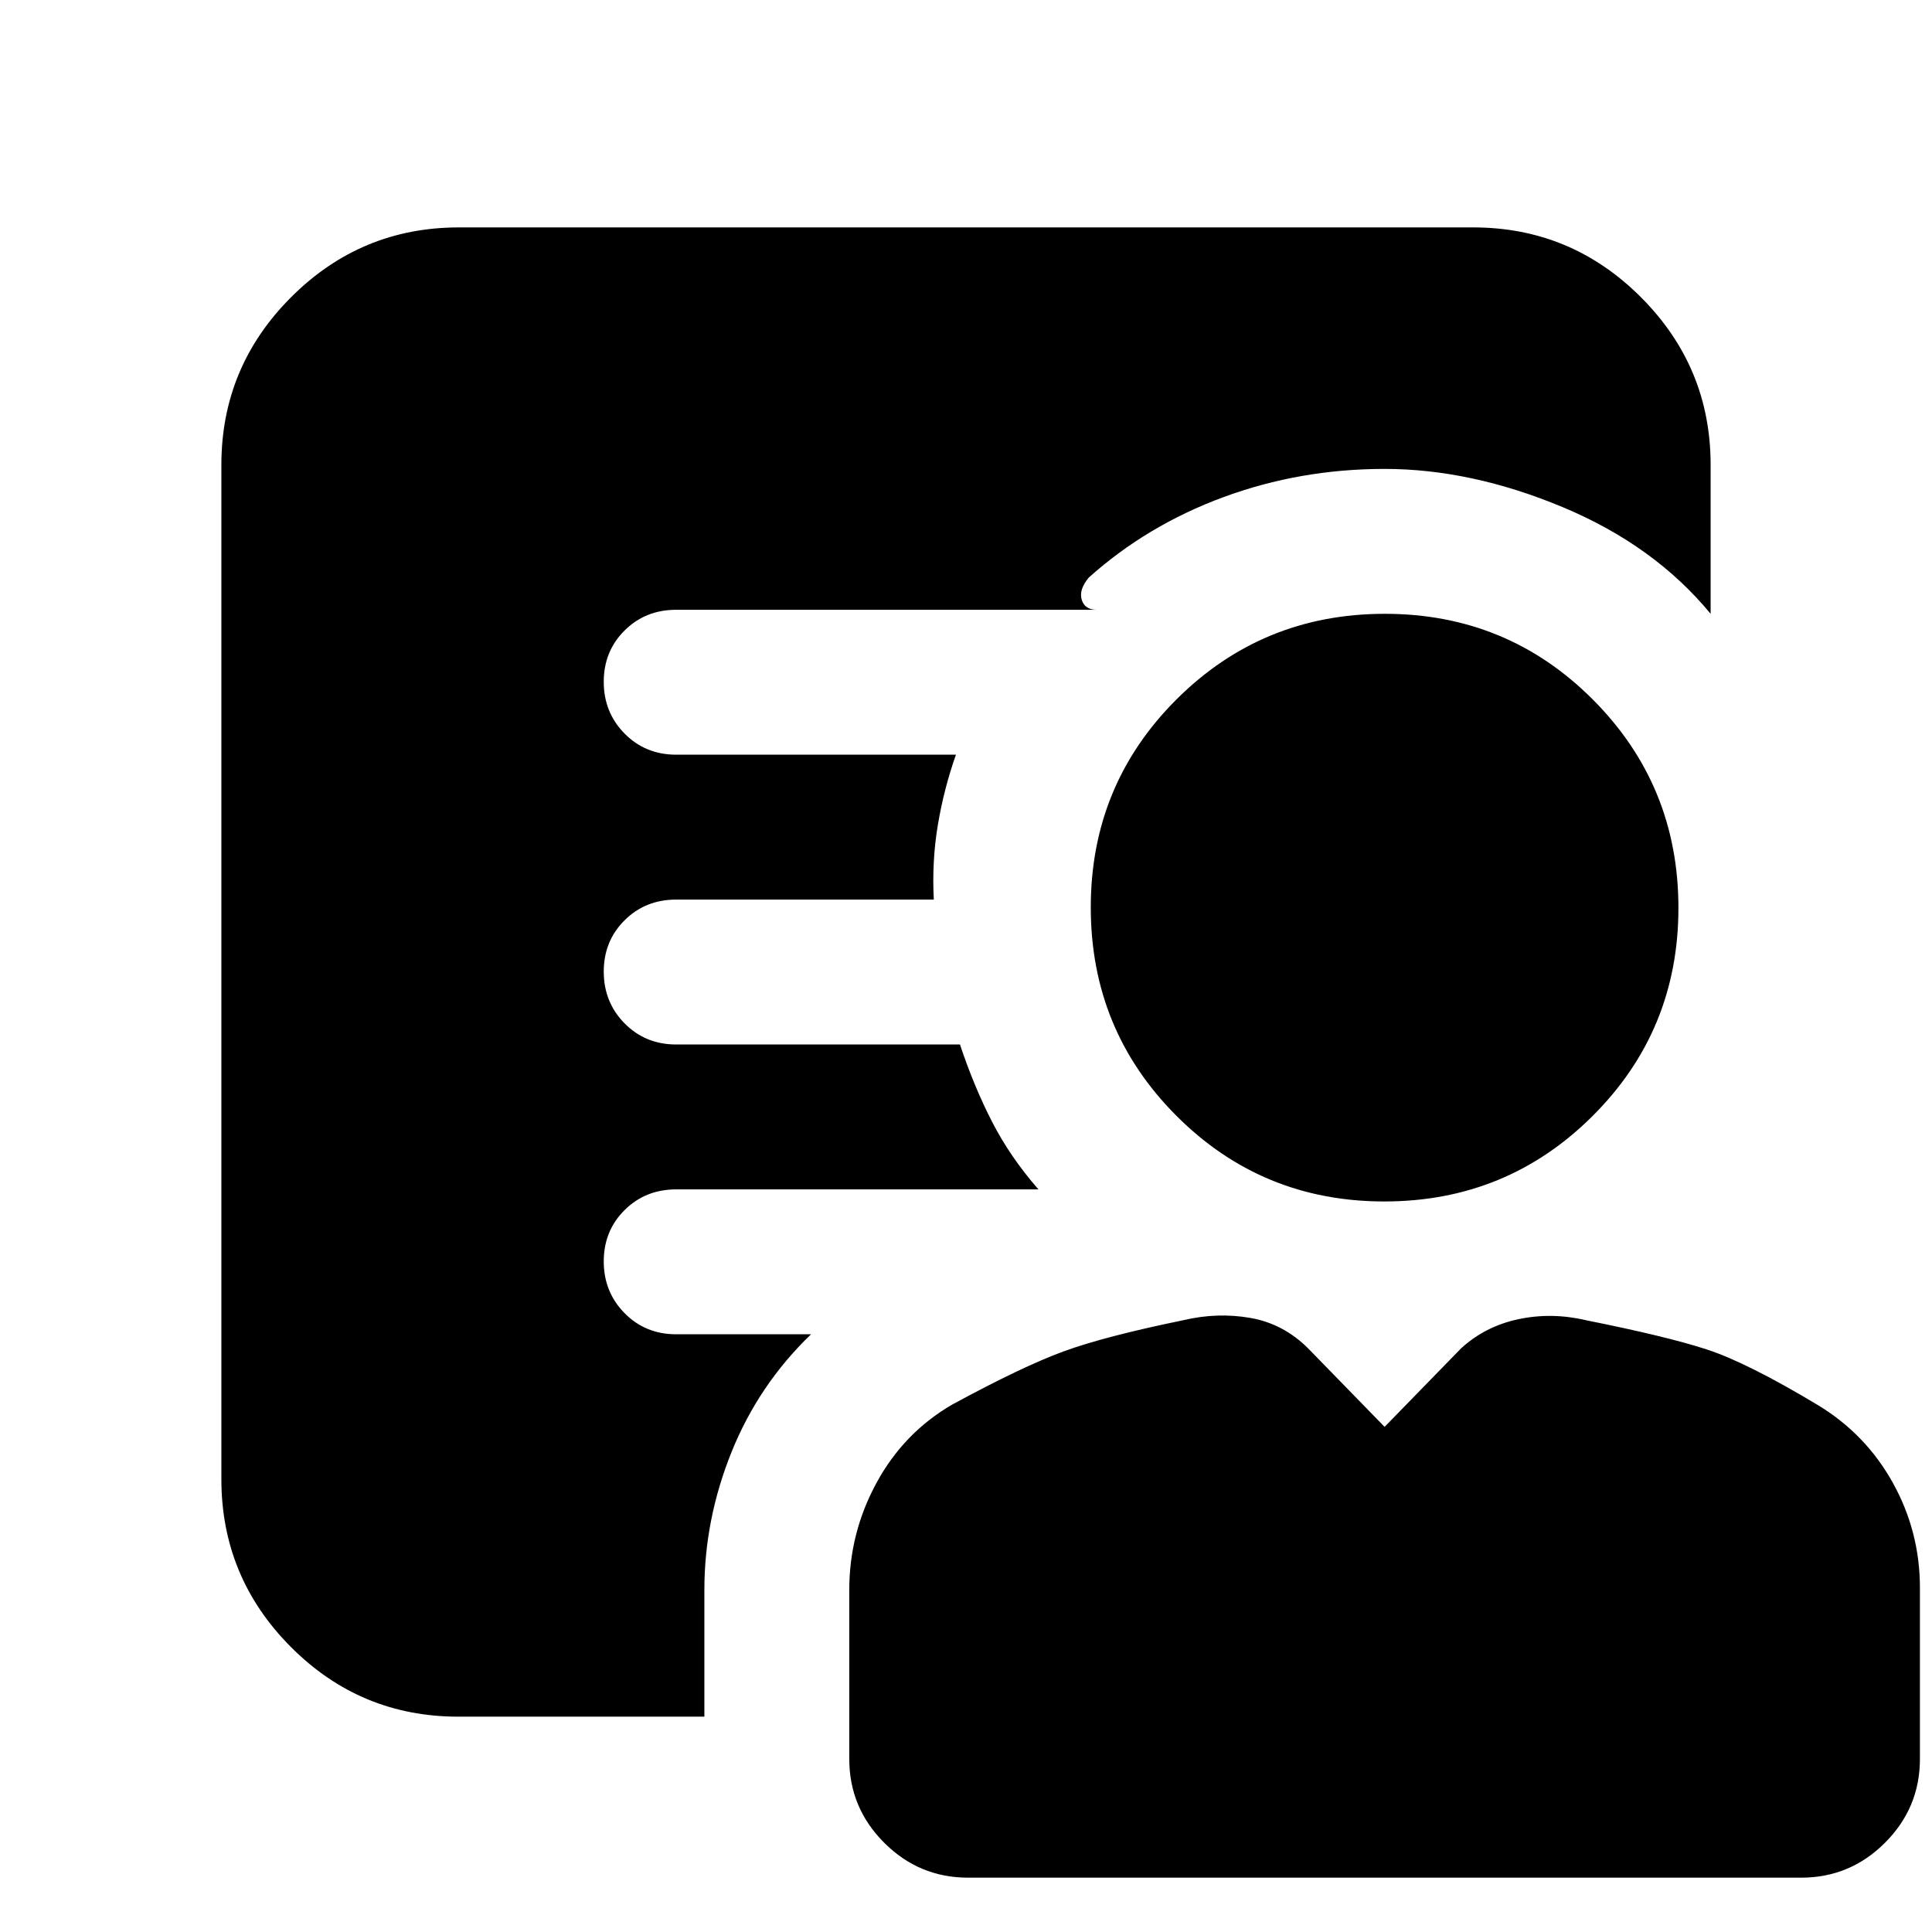 <svg xmlns="http://www.w3.org/2000/svg" height="20" viewBox="0 -960 960 960" width="20"><path d="M687.88-363Q627-363 584.5-405.62 542-448.24 542-509.12t42.62-103.38q42.62-42.5 103.5-42.5t103.38 42.62q42.5 42.62 42.5 103.5T791.38-405.5Q748.76-363 687.88-363ZM350-170v63H227.75q-48.73 0-83.24-34.66T110-225v-504q0-48.67 34.66-83.34Q179.32-847 228-847h504q48.67 0 83.34 34.66Q850-777.67 850-729v74q-28-34-73.5-53T688-727q-42 0-80 14t-67 40q-5 6-3.5 11t7.5 5H336q-15.3 0-25.65 10.29Q300-636.42 300-621.21t10.35 25.71Q320.7-585 336-585h139q-6 17-9 35t-2 37H336q-15.3 0-25.65 10.29Q300-492.42 300-477.21t10.35 25.71Q320.7-441 336-441h141q7 21 16 38.5t23 33.5H336q-15.3 0-25.65 10.29Q300-348.42 300-333.21t10.35 25.71Q320.7-297 336-297h67q-26 25-39.5 58.5T350-170ZM481-27q-24.3 0-41.65-17.35Q422-61.7 422-86v-84q0-28.24 13.5-53.12T473-262q35-19 55.5-26.5T588-304q16.91-4 33.32-1.13Q637.73-302.25 650-290l38 39 38-39q12-11 28.5-14.5t33.5.5q40 8 60 14.5t55 27.5q24 14.44 37.5 38.72T954-171v85q0 24.3-17.35 41.65Q919.3-27 895-27H481Z"/></svg>
